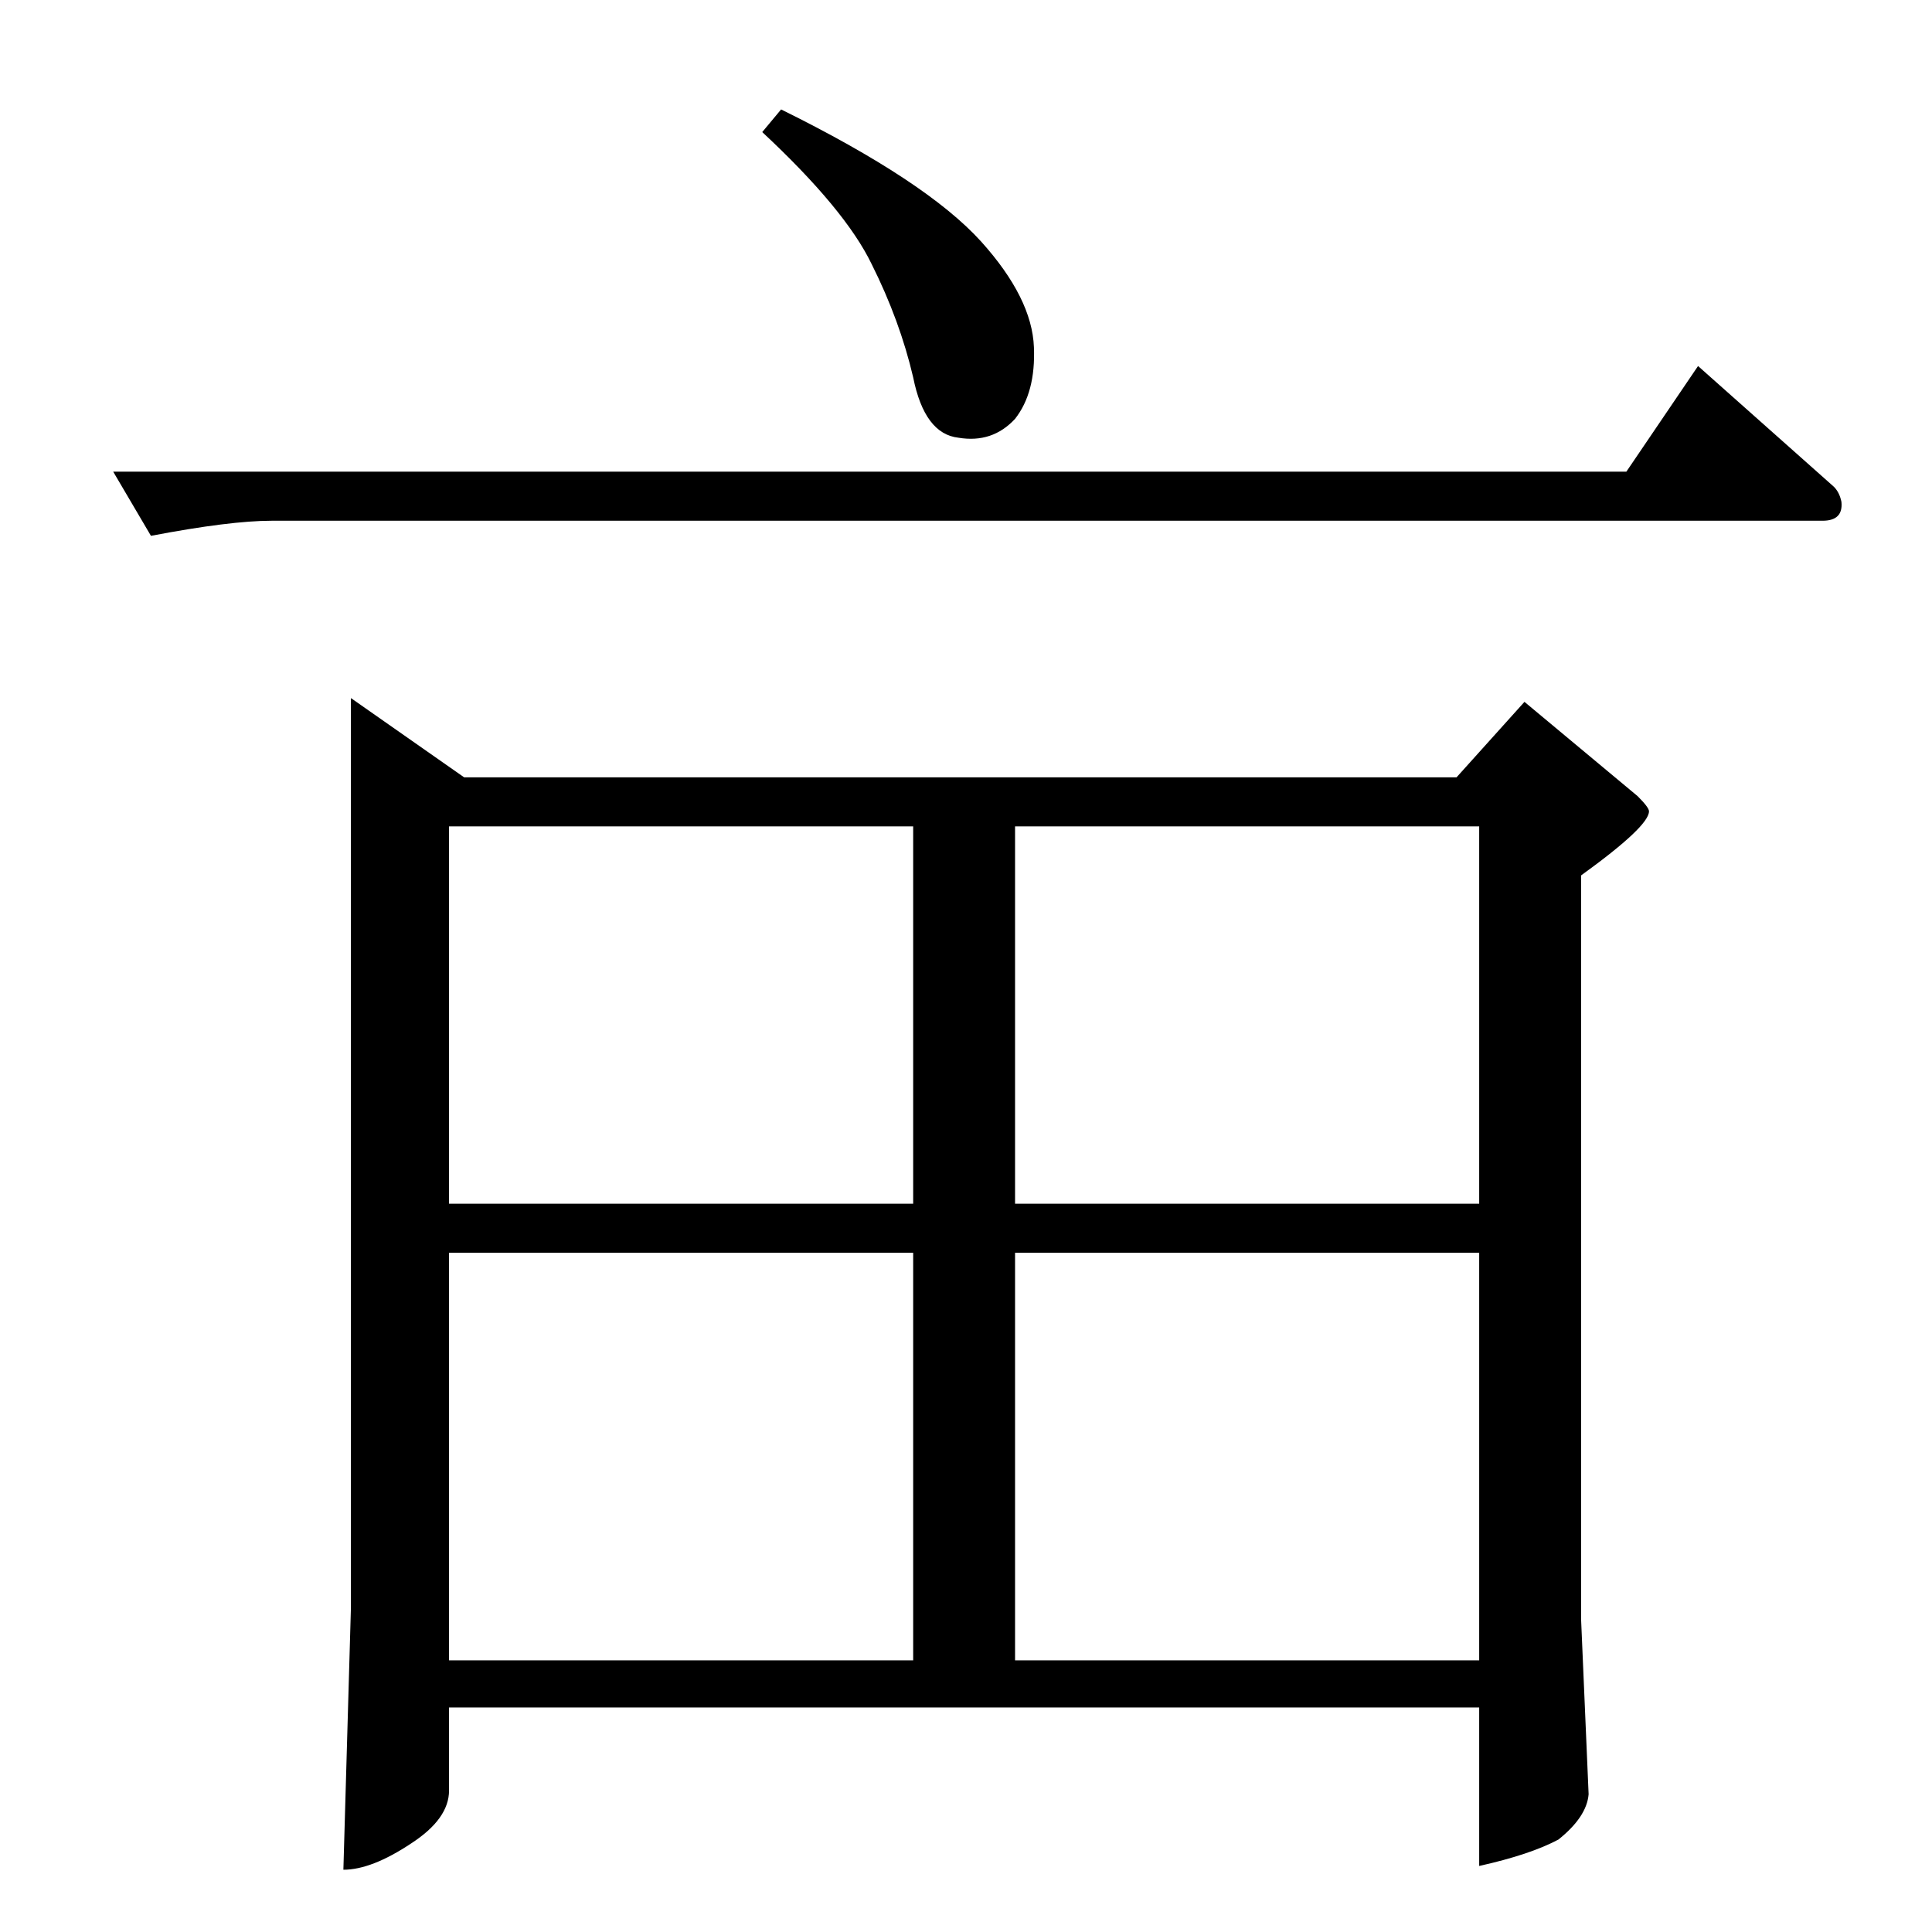 <?xml version="1.0" standalone="no"?>
<!DOCTYPE svg PUBLIC "-//W3C//DTD SVG 1.1//EN" "http://www.w3.org/Graphics/SVG/1.1/DTD/svg11.dtd" >
<svg xmlns="http://www.w3.org/2000/svg" xmlns:xlink="http://www.w3.org/1999/xlink" version="1.1" viewBox="0 -205 1024 1024">
  <g transform="matrix(1 0 0 -1 0 819)">
   <path fill="currentColor"
d="M862 774l38 56l72 -64q3 -3 4 -8q1 -10 -10 -10h-822q-22 0 -64 -8l-20 34h802v0v0zM186 654l60 -42h526l36 40l60 -50q6 -6 6 -8q0 -8 -36 -34v-394l4 -93q-1 -12 -16 -24q-15 -8 -42 -14v84h-546v-44q0 -15 -20 -28q-21 -14 -36 -14l4 139v482v0v0zM238 144h246v216
h-246v-216v0v0zM538 144h246v216h-246v-216v0v0zM238 386h246v200h-246v-200v0v0zM538 586v-200h246v200h-246v0v0zM404 954l10 12q77 -38 106 -70q27 -30 28 -56q1 -24 -10 -38q-12 -13 -30 -10q-18 2 -24 32q-7 30 -22 60q-14 29 -58 70v0v0z" />
  </g>

</svg>
